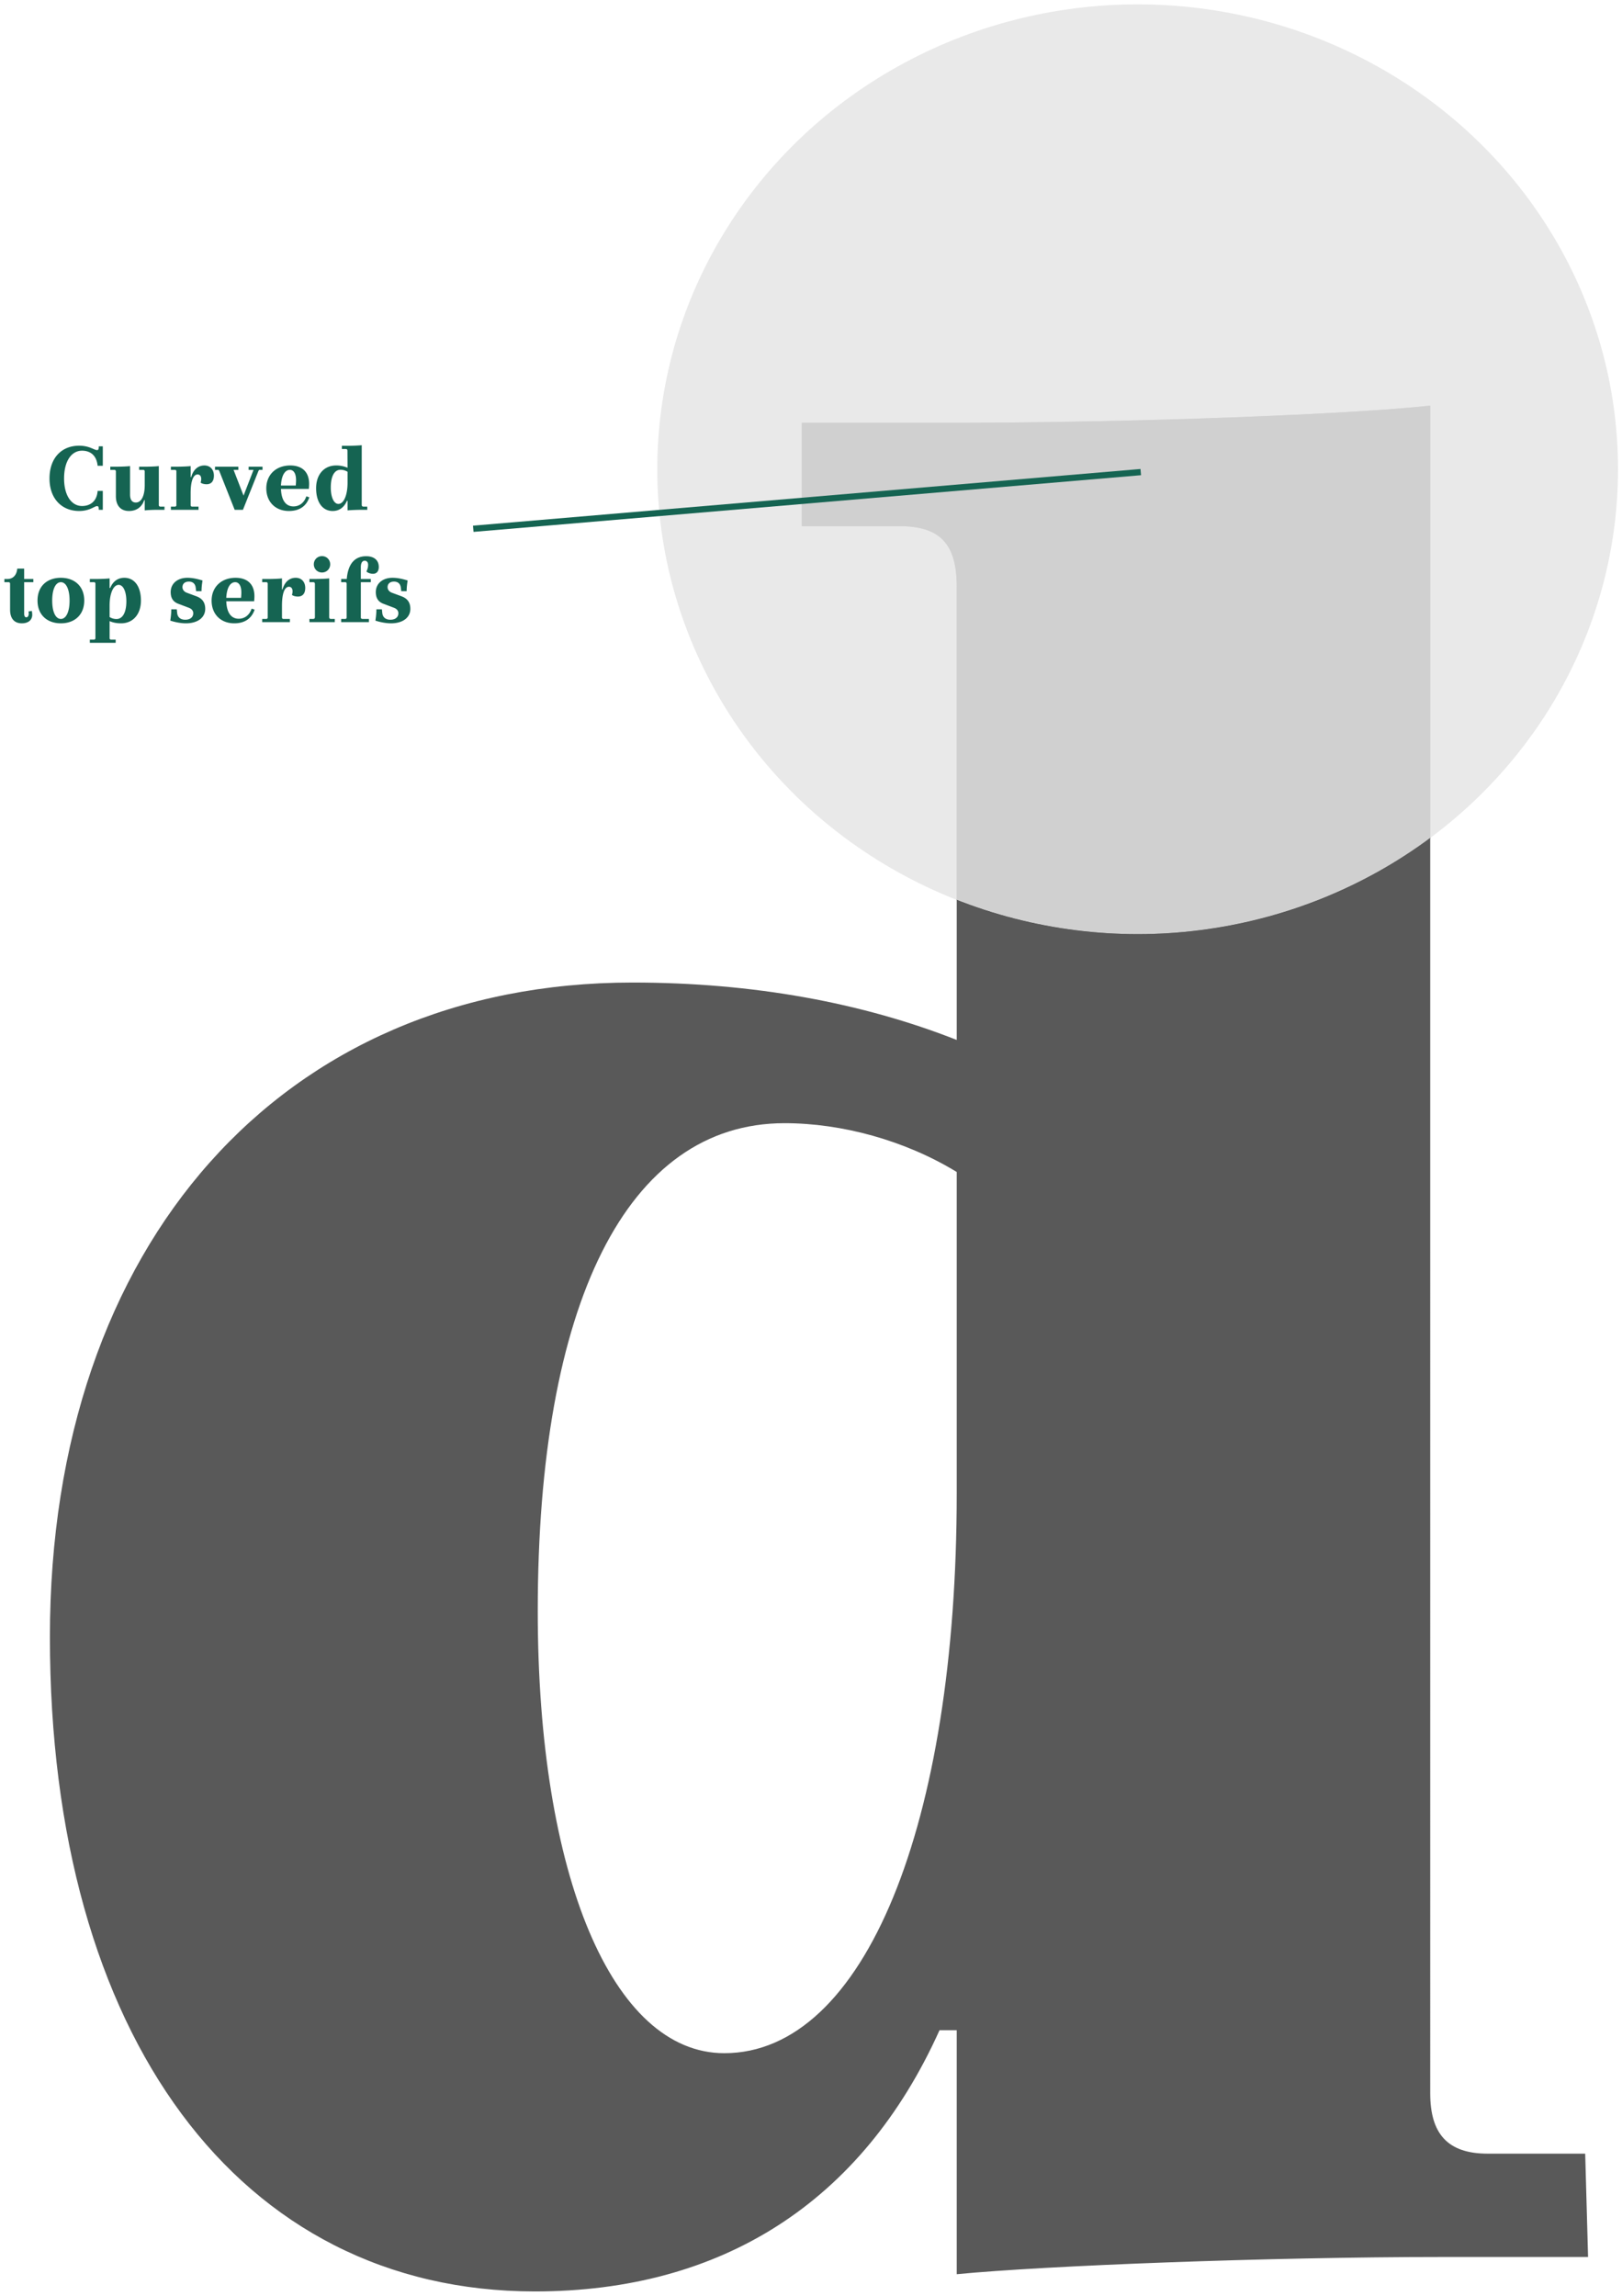 <svg viewBox="0 0 260 368" xmlns="http://www.w3.org/2000/svg"><g fill="none" fill-rule="evenodd"><path d="M85.74 367.22c29.9 0 52.44-14.26 64.86-41.86h2.76v39.1c14.26-1.38 50.14-2.76 77.74-2.76h23.46l-.46-16.56h-15.64c-6.44 0-9.2-3.22-9.2-9.66V65c-12.296 1.366-46.232 2.732-76.814 2.76H128.52v16.56h15.64c6.44 0 9.2 2.76 9.2 9.66v72.68c-15.18-5.98-32.66-9.2-51.98-9.2C45.26 157.46 8 199.32 8 262.34c0 63.94 30.36 104.88 77.74 104.88zm30.36-38.18c-17.94 0-29.9-28.52-29.9-70.84 0-49.22 14.26-78.2 39.56-78.2 9.2 0 19.32 2.76 27.6 7.82v51.52c0 52.9-14.72 89.7-37.26 89.7z" fill="#595959" fill-rule="nonzero"/><path d="M229.26 65v69.29c-12.986 9.664-29.25 15.41-46.9 15.41-10.26 0-20.05-1.941-29-5.465V93.98c0-6.9-2.76-9.66-9.2-9.66h-15.64V67.76h23.926c30.582-.028 64.518-1.394 76.814-2.76z" fill="#000" fill-rule="nonzero"/><ellipse style="mix-blend-mode:multiply" cx="77" cy="74.5" rx="77" ry="74.5" transform="translate(105.36 .7)" fill="#E7E7E7" fill-opacity=".9"/><path d="M12.688 81.892c1.696 0 2.464-.784 2.864-.784.176 0 .256.096.272.336l.016.256h.64v-3.024h-.832c-.128 1.728-1.248 2.416-2.496 2.416-1.648 0-2.88-1.616-2.88-4.416 0-2.784 1.184-4.448 2.88-4.448 1.232 0 2.32.656 2.496 2.416h.832v-3.12h-.64l-.016.272c-.016.24-.096.336-.272.336-.464 0-1.216-.704-2.864-.704-2.768 0-4.752 1.92-4.752 5.248 0 3.312 2.032 5.216 4.752 5.216zm7.984 0c1.2 0 2.064-.624 2.448-1.744h.08v1.648c.368-.048 1.296-.096 2.016-.096h1.152v-.512h-.672c-.128 0-.24-.096-.24-.224v-6.272c-.293.044-1.098.088-1.858.095l-1.294.001v.512h.672c.128 0 .224.112.224.24v2.192c0 1.744-.544 2.8-1.424 2.8-.608 0-.928-.432-.928-1.28v-4.56c-.308.044-1.113.088-1.874.095l-1.294.001v.512h.672c.128 0 .224.112.224.24v3.984c0 1.488.768 2.368 2.096 2.368zm11.152-.192v-.512h-1.04a.219.219 0 01-.224-.224V79.06c0-1.92.4-3.024 1.12-3.024.336 0 .576.24.576.736 0 .16-.048.432-.096.56.176.176.592.272.96.272.736 0 1.168-.48 1.168-1.376 0-.976-.592-1.632-1.52-1.632-1.024 0-1.776.656-2.128 1.872h-.08v-1.776c-.384.048-1.36.096-2.096.096h-1.072v.512h.656c.128 0 .224.096.224.224v5.456c0 .112-.096.208-.224.208h-.656v.512h4.432zm7.12 0l2.464-6.176c.064-.128.096-.224.224-.224h.448v-.512h-2.224v.512h.784l-1.6 4.128-1.6-4.128h.768v-.512h-3.744v.512h.48c.128 0 .16.096.224.224l2.448 6.176h1.328zm7.376.192c1.664 0 2.784-.768 3.264-2.192l-.48-.16c-.336 1.024-1.104 1.616-2.064 1.616-1.232 0-1.936-.992-2-2.8h4.464a8.11 8.11 0 00.048-.8c0-1.888-1.088-2.96-3.024-2.96-2.288 0-3.84 1.488-3.84 3.664 0 2.16 1.456 3.632 3.632 3.632zm1.088-4.08H45.04c.064-1.52.592-2.512 1.424-2.512.624 0 .992.608.992 1.648 0 .24-.016.544-.048.864zm5.92 4.08c1.04 0 1.824-.56 2.288-1.632h.096v1.536c.416-.048 1.52-.096 2.368-.096h.8l-.016-.512h-.592c-.208 0-.288-.096-.288-.304v-9.536c-.37.044-1.297.089-2.168.095l-1.016.001v.512h.608c.192 0 .288.08.288.304l.016 2.704a4.496 4.496 0 00-1.84-.368c-1.936 0-3.2 1.456-3.2 3.648 0 2.24 1.024 3.648 2.656 3.648zm.912-1.136c-.72 0-1.216-1.072-1.216-2.624 0-1.792.56-2.848 1.568-2.848.368 0 .784.112 1.12.32v1.84c-.016 1.92-.608 3.312-1.472 3.312zM3.504 99.892c1.024 0 1.664-.528 1.664-1.376a3.92 3.92 0 00-.064-.608l-.528.08c.016.128.032.24.032.368 0 .32-.16.576-.384.576s-.352-.208-.352-.576V93.3h1.472v-.512H3.872v-1.664H2.768c-.096 1.056-.688 1.664-1.584 1.664h-.48v.512h.688c.112 0 .224.096.224.224V97.7c0 1.424.672 2.192 1.888 2.192zm6.256 0c2.16 0 3.744-1.328 3.744-3.648 0-2.32-1.584-3.648-3.744-3.648-2.192 0-3.744 1.328-3.744 3.648 0 2.32 1.568 3.648 3.744 3.648zm0-.704c-.816 0-1.392-1.056-1.392-2.944S8.944 93.3 9.76 93.3c.8 0 1.392 1.056 1.392 2.944s-.592 2.944-1.392 2.944zm8.784 3.824v-.512h-.752a.219.219 0 01-.224-.224V99.54c.544.24 1.152.352 1.84.352 1.92 0 3.184-1.456 3.184-3.648 0-2.24-1.024-3.648-2.656-3.648-1.04 0-1.824.56-2.272 1.632h-.096v-1.536c-.368.048-1.328.096-2.064.096H14.4v.512h.672c.128 0 .224.096.224.224v8.752a.219.219 0 01-.224.224H14.4v.512h4.144zm.128-3.808c-.384 0-.784-.112-1.104-.32v-1.84c0-1.92.592-3.312 1.456-3.312.736 0 1.232 1.072 1.232 2.624 0 1.792-.592 2.848-1.584 2.848zm11.12.688c1.888 0 3.104-.912 3.104-2.32 0-1.008-.464-1.664-1.424-2.016L30 95.012c-.48-.16-.752-.512-.752-.912 0-.544.384-.896 1.024-.896.656 0 1.04.368 1.104 1.024l.064.512h.864c0-.56.064-1.104.16-1.712-.976-.304-1.728-.432-2.432-.432-1.584 0-2.672.928-2.672 2.288 0 .992.416 1.6 1.296 1.904l1.52.576c.528.176.8.496.8.912 0 .64-.496 1.04-1.28 1.04-.752 0-1.216-.384-1.296-1.056l-.064-.608h-.88c0 .528-.048 1.04-.16 1.808.832.272 1.76.432 2.496.432zm7.76 0c1.664 0 2.784-.768 3.264-2.192l-.48-.16c-.336 1.024-1.104 1.616-2.064 1.616-1.232 0-1.936-.992-2-2.8h4.464a8.11 8.11 0 00.048-.8c0-1.888-1.088-2.96-3.024-2.96-2.288 0-3.84 1.488-3.84 3.664 0 2.16 1.456 3.632 3.632 3.632zm1.088-4.08h-2.368c.064-1.52.592-2.512 1.424-2.512.624 0 .992.608.992 1.648 0 .24-.016.544-.048.864zm7.824 3.888v-.512h-1.04a.219.219 0 01-.224-.224V97.06c0-1.92.4-3.024 1.12-3.024.336 0 .576.24.576.736 0 .16-.048.432-.096.56.176.176.592.272.96.272.736 0 1.168-.48 1.168-1.376 0-.976-.592-1.632-1.52-1.632-1.024 0-1.776.656-2.128 1.872h-.08v-1.776c-.384.048-1.36.096-2.096.096h-1.072v.512h.656c.128 0 .224.096.224.224v5.456c0 .112-.096.208-.224.208h-.656v.512h4.432zm5.152-7.952c.736 0 1.312-.576 1.312-1.312 0-.736-.576-1.312-1.312-1.312-.736 0-1.312.576-1.312 1.312 0 .736.576 1.312 1.312 1.312zm2.048 7.952v-.512h-.608c-.208 0-.288-.096-.288-.304v-6.192c-.384.048-1.44.096-2.384.096H49.6v.512h.576c.224 0 .304.096.304.304v5.28c0 .208-.08.304-.304.304H49.6v.512h4.064zm5.472 0v-.512h-1.04c-.128 0-.256-.096-.256-.192V93.3h1.6v-.512h-1.6V90.9c0-.672.224-1.04.624-1.04.32 0 .544.256.544.64 0 .368-.08.704-.272 1.088.24.224.656.368 1.056.368.576 0 .928-.4.928-1.088 0-1.088-.752-1.728-2.016-1.728-1.84 0-2.912 1.216-3.12 3.648h-.896v.512h.656c.128 0 .224.096.224.224v5.44a.219.219 0 01-.224.224h-.656v.512h4.448zm3.536.192c1.888 0 3.104-.912 3.104-2.32 0-1.008-.464-1.664-1.424-2.016l-1.472-.544c-.48-.16-.752-.512-.752-.912 0-.544.384-.896 1.024-.896.656 0 1.04.368 1.104 1.024l.064.512h.864c0-.56.064-1.104.16-1.712-.976-.304-1.728-.432-2.432-.432-1.584 0-2.672.928-2.672 2.288 0 .992.416 1.6 1.296 1.904l1.52.576c.528.176.8.496.8.912 0 .64-.496 1.04-1.28 1.04-.752 0-1.216-.384-1.296-1.056l-.064-.608h-.88c0 .528-.048 1.04-.16 1.808.832.272 1.76.432 2.496.432z" fill="#156452" fill-rule="nonzero"/><path stroke="#156452" stroke-linecap="square" d="M76.36 84.7l106-9"/></g></svg>